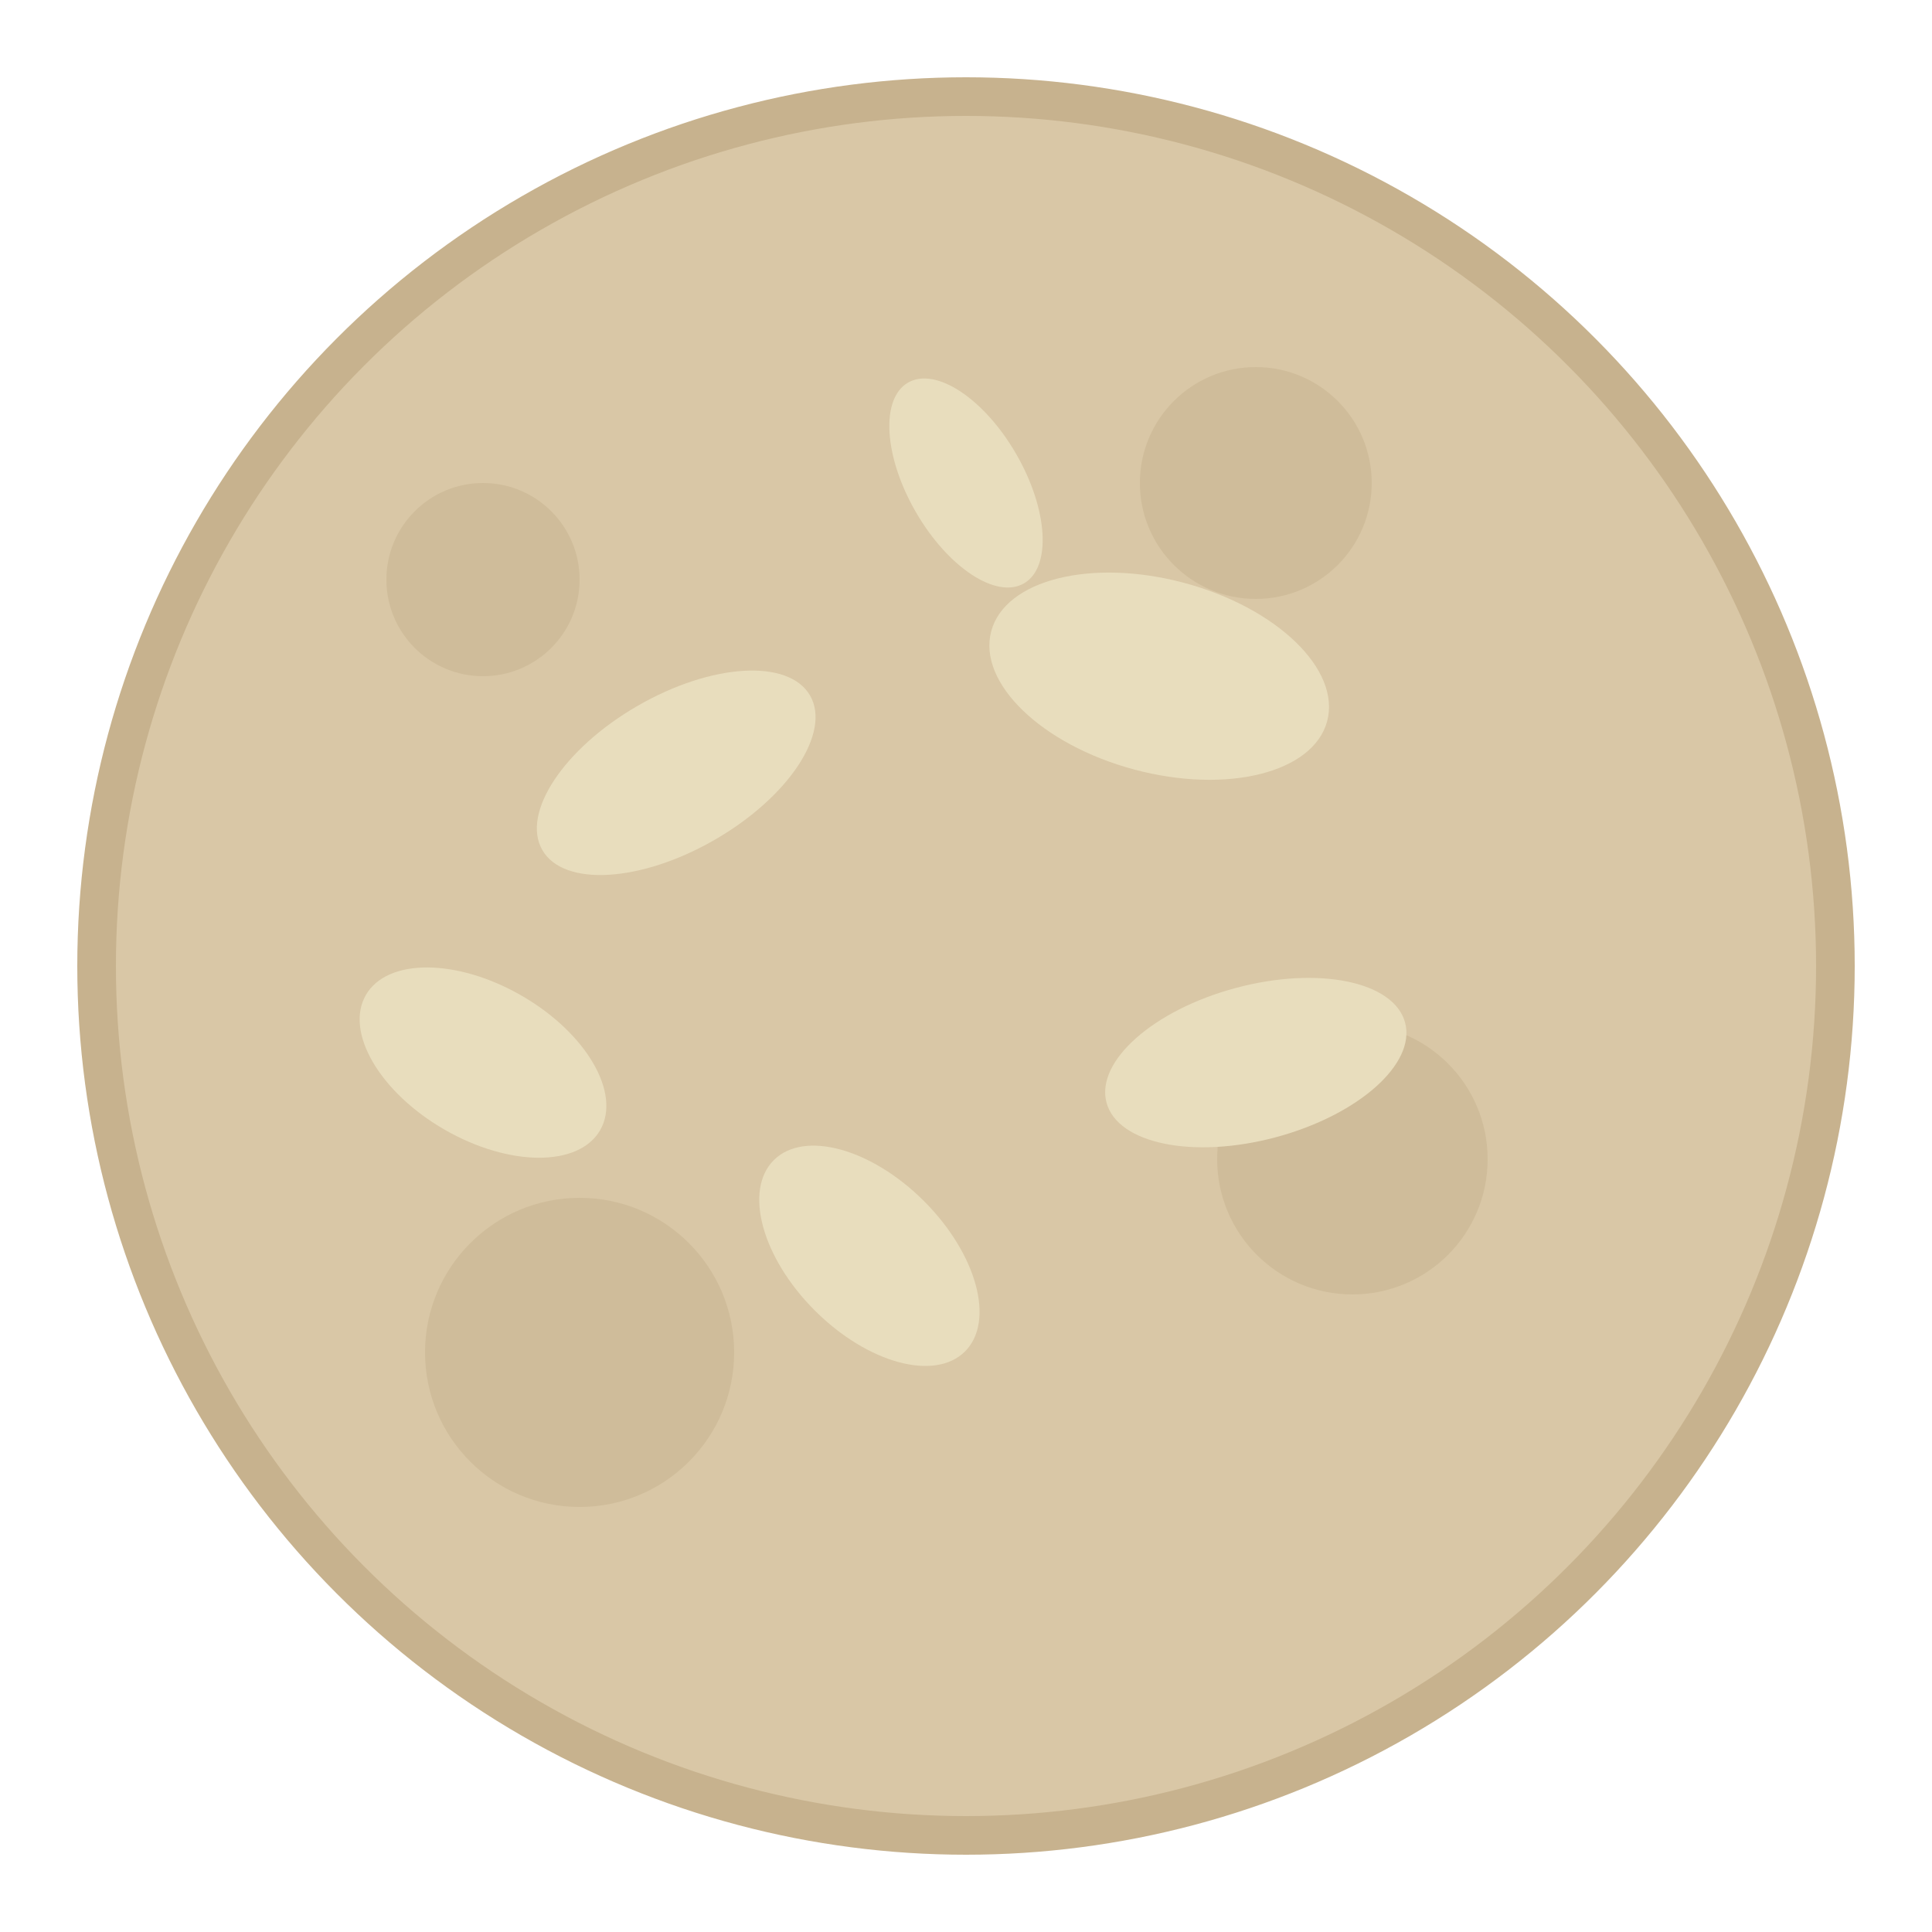 <svg xmlns="http://www.w3.org/2000/svg" viewBox="0 0 100 100">
  <!-- ベースクッキー -->
  <circle cx="50" cy="50" r="45" fill="#d9c7a6" stroke="#c7b28e" stroke-width="2"/>
  <!-- クッキーのテクスチャ -->
  <circle cx="25" cy="30" r="5" fill="#c7b28e" opacity="0.5"/>
  <circle cx="65" cy="25" r="6" fill="#c7b28e" opacity="0.5"/>
  <circle cx="30" cy="70" r="8" fill="#c7b28e" opacity="0.5"/>
  <circle cx="70" cy="60" r="7" fill="#c7b28e" opacity="0.5"/>
  <!-- アーモンドスライス -->
  <ellipse cx="35" cy="40" rx="8" ry="4" fill="#e8ddbd" transform="rotate(-30 35 40)"/>
  <ellipse cx="60" cy="35" rx="9" ry="5" fill="#e8ddbd" transform="rotate(15 60 35)"/>
  <ellipse cx="45" cy="65" rx="7" ry="4" fill="#e8ddbd" transform="rotate(45 45 65)"/>
  <ellipse cx="65" cy="55" rx="8" ry="4" fill="#e8ddbd" transform="rotate(-15 65 55)"/>
  <ellipse cx="25" cy="55" rx="7" ry="4" fill="#e8ddbd" transform="rotate(30 25 55)"/>
  <ellipse cx="50" cy="25" rx="6" ry="3" fill="#e8ddbd" transform="rotate(60 50 25)"/>
</svg>
